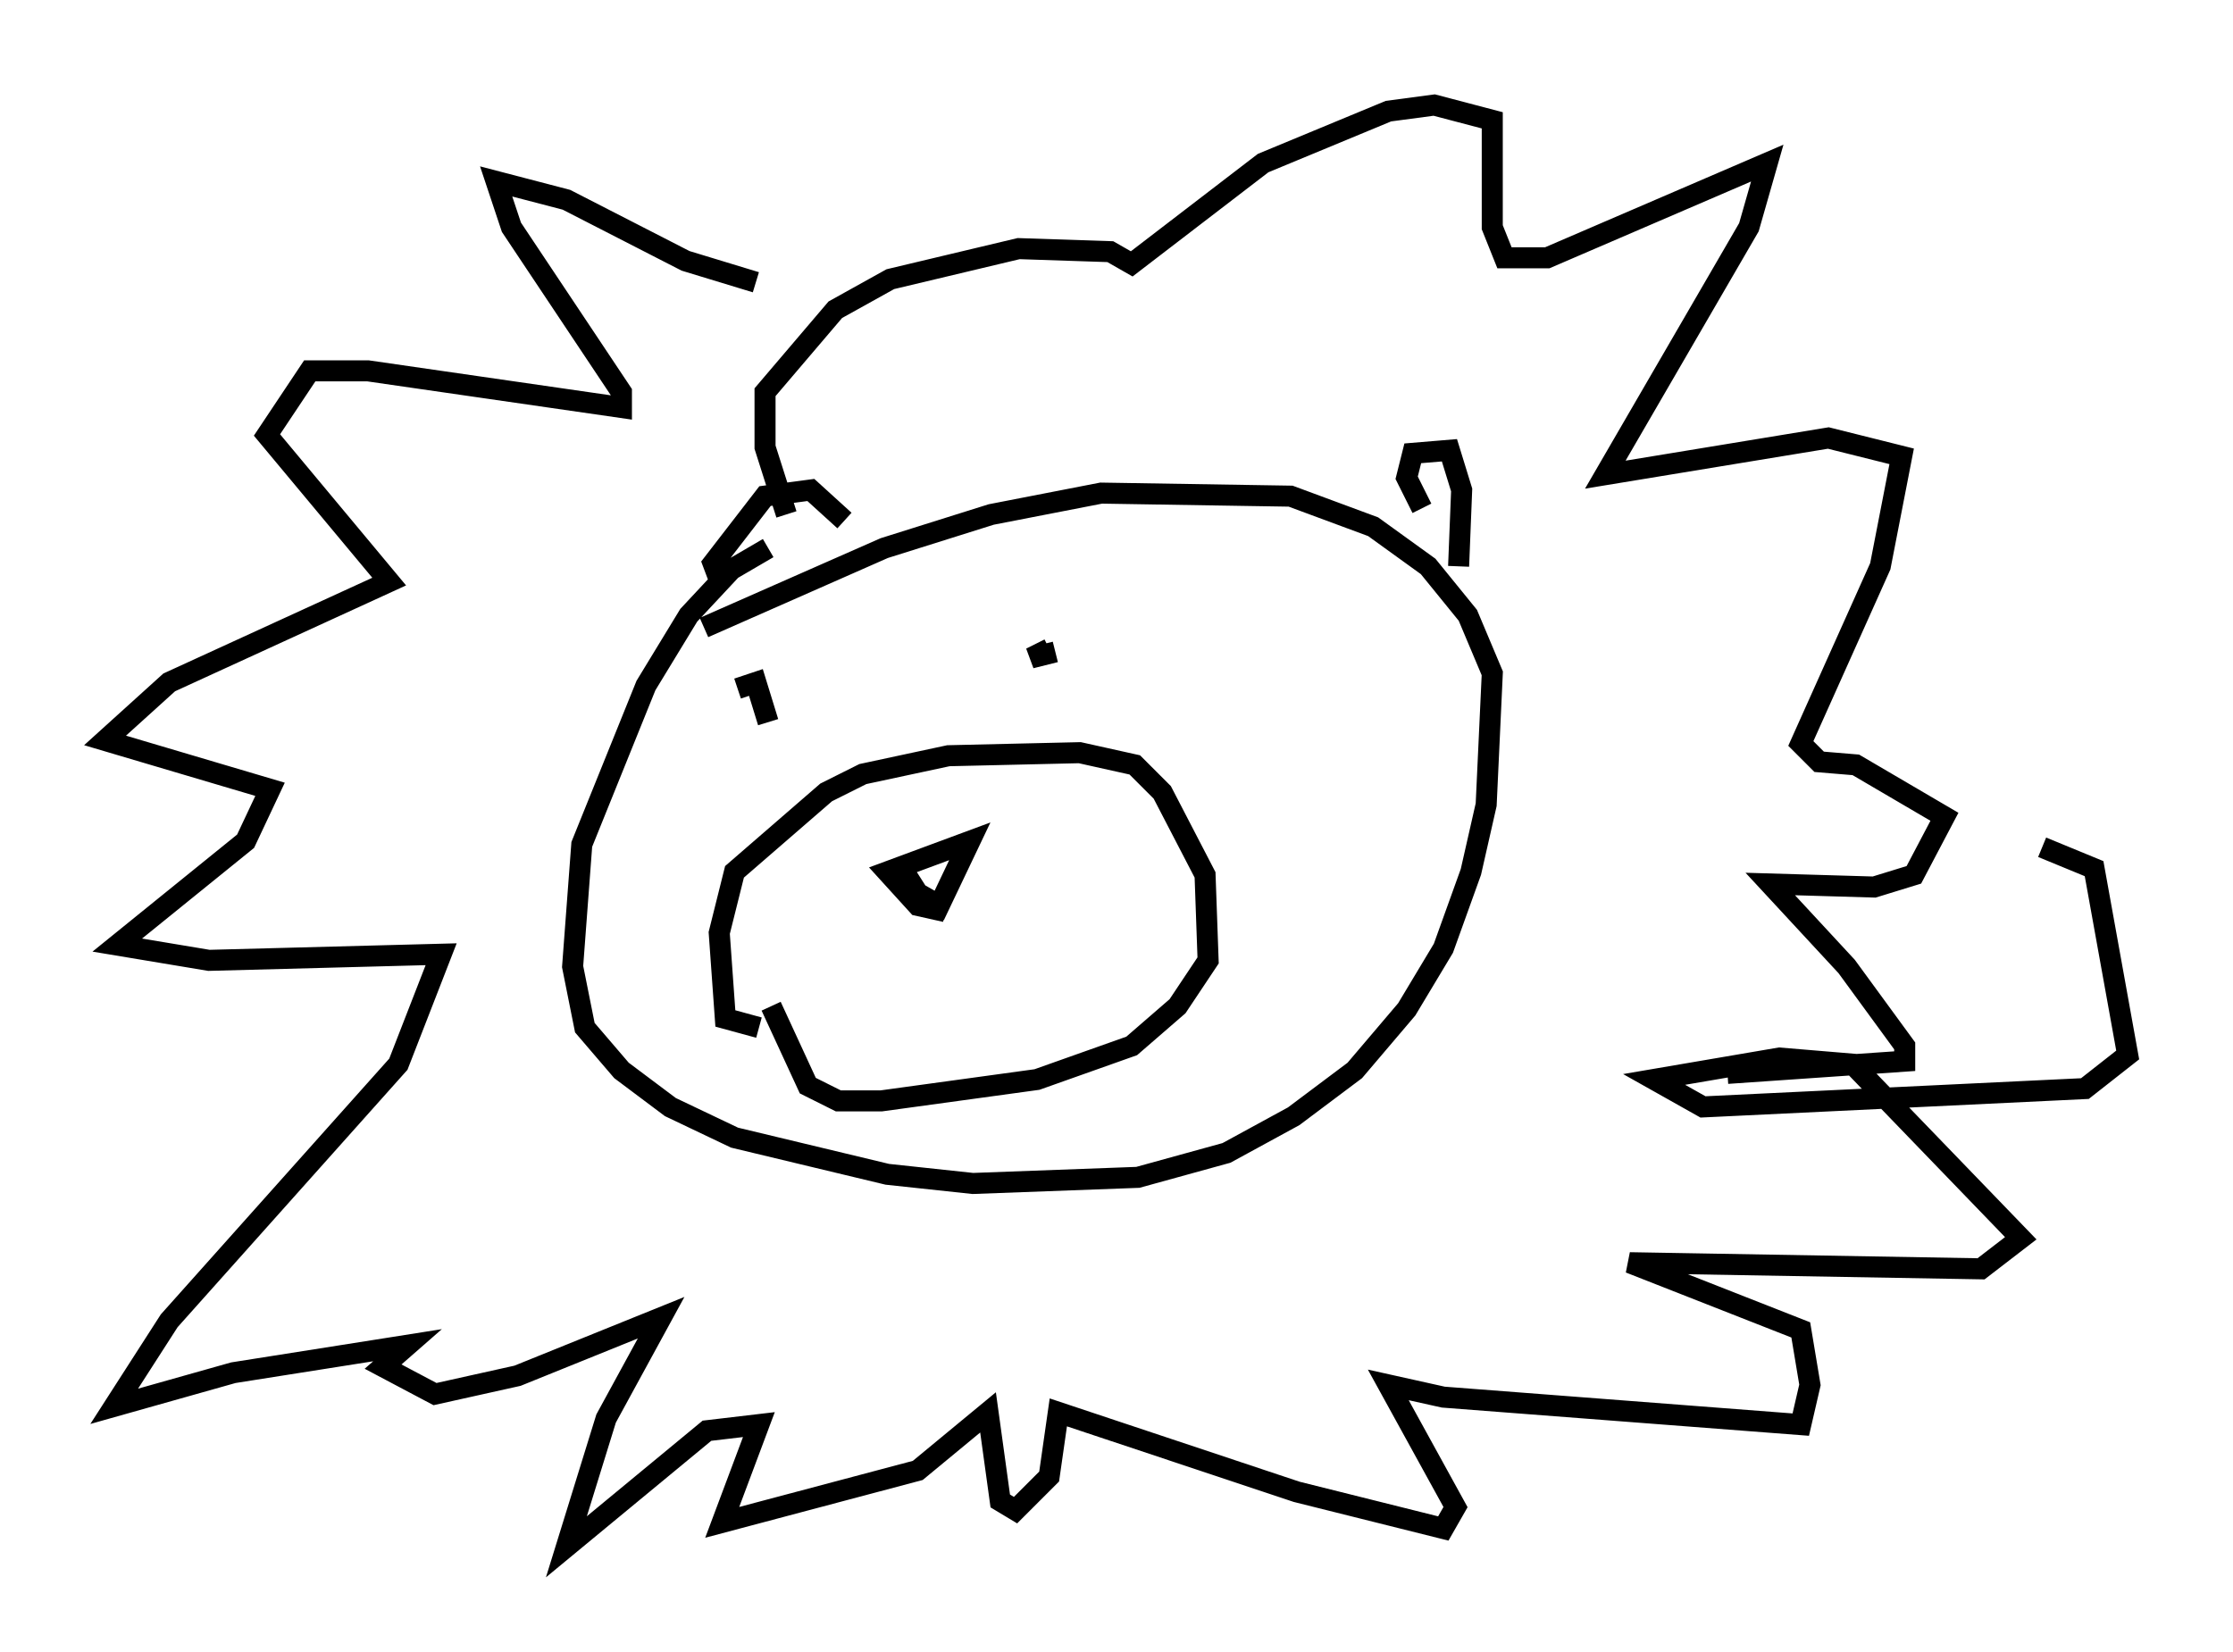 <?xml version="1.0" encoding="utf-8" ?>
<svg baseProfile="full" height="78.559" version="1.1" width="106.156" xmlns="http://www.w3.org/2000/svg" xmlns:ev="http://www.w3.org/2001/xml-events" xmlns:xlink="http://www.w3.org/1999/xlink"><defs /><rect fill="white" height="78.559" width="106.156" x="0" y="0" /><path d="M39.715, 25.19 m-3.196, 0.872 l-1.743, 1.017 -2.034, 2.179 l-2.034, 3.341 -3.05, 7.553 l-0.436, 5.81 0.581, 2.905 l1.743, 2.034 2.324, 1.743 l3.05, 1.453 7.263, 1.743 l4.067, 0.436 7.844, -0.291 l4.212, -1.162 3.196, -1.743 l2.905, -2.179 2.469, -2.905 l1.743, -2.905 1.307, -3.631 l0.726, -3.196 0.291, -6.246 l-1.162, -2.76 -1.888, -2.324 l-2.615, -1.888 -3.922, -1.453 l-9.006, -0.145 -5.229, 1.017 l-5.084, 1.598 -8.57, 3.777 m11.475, 13.508 l-1.307, -0.291 -1.453, -1.598 l3.922, -1.453 -1.453, 3.05 l-1.017, -0.581 -1.017, -1.598 m-7.553, -8.134 l0.872, -0.291 0.581, 1.888 m13.363, -3.486 l-0.872, 0.436 1.162, -0.291 m-14.089, 17.866 l-1.598, -0.436 -0.291, -4.067 l0.726, -2.905 4.358, -3.777 l1.743, -0.872 4.067, -0.872 l6.246, -0.145 2.615, 0.581 l1.307, 1.307 2.034, 3.922 l0.145, 4.067 -1.453, 2.179 l-2.179, 1.888 -4.503, 1.598 l-7.408, 1.017 -2.034, 0.0 l-1.453, -0.726 -1.743, -3.777 m-2.324, -19.899 l-0.436, -1.162 2.469, -3.196 l2.179, -0.291 1.598, 1.453 m27.452, -0.581 l-0.726, -1.453 0.291, -1.162 l1.743, -0.145 0.581, 1.888 l-0.145, 3.631 m-31.955, -2.469 l-1.017, -3.196 0.0, -2.615 l3.341, -3.922 2.615, -1.453 l6.101, -1.453 4.358, 0.145 l1.017, 0.581 6.246, -4.793 l5.955, -2.469 2.179, -0.291 l2.76, 0.726 0.0, 5.084 l0.581, 1.453 2.034, 0.0 l10.458, -4.503 -0.872, 3.05 l-6.827, 11.765 10.603, -1.743 l3.486, 0.872 -1.017, 5.229 l-3.777, 8.425 0.872, 0.872 l1.743, 0.145 4.212, 2.469 l-1.453, 2.76 -1.888, 0.581 l-4.939, -0.145 3.631, 3.922 l2.76, 3.777 0.0, 0.726 l-8.425, 0.581 m-46.19, -37.62 l-3.341, -1.017 -5.665, -2.905 l-3.341, -0.872 0.726, 2.179 l5.229, 7.844 0.0, 0.726 l-12.056, -1.743 -2.76, 0.0 l-2.034, 3.05 5.81, 6.972 l-10.458, 4.793 -3.05, 2.76 l7.844, 2.324 -1.162, 2.469 l-6.101, 4.939 4.358, 0.726 l11.039, -0.291 -2.034, 5.229 l-10.894, 12.201 -2.615, 4.067 l5.665, -1.598 8.279, -1.307 l-1.162, 1.017 2.469, 1.307 l3.922, -0.872 6.827, -2.76 l-2.615, 4.793 -1.888, 6.101 l6.682, -5.52 2.469, -0.291 l-1.743, 4.648 9.296, -2.469 l3.341, -2.76 0.581, 4.212 l0.726, 0.436 1.598, -1.598 l0.436, -3.05 11.33, 3.777 l6.972, 1.743 0.581, -1.017 l-3.196, -5.81 2.615, 0.581 l16.994, 1.307 0.436, -1.888 l-0.436, -2.615 -8.134, -3.196 l16.704, 0.291 1.888, -1.453 l-7.989, -8.279 -3.486, -0.291 l-5.955, 1.017 2.324, 1.307 l18.156, -0.872 2.034, -1.598 l-1.598, -8.86 -2.469, -1.017 " fill="none" stroke="black" stroke-width="1" /></svg>